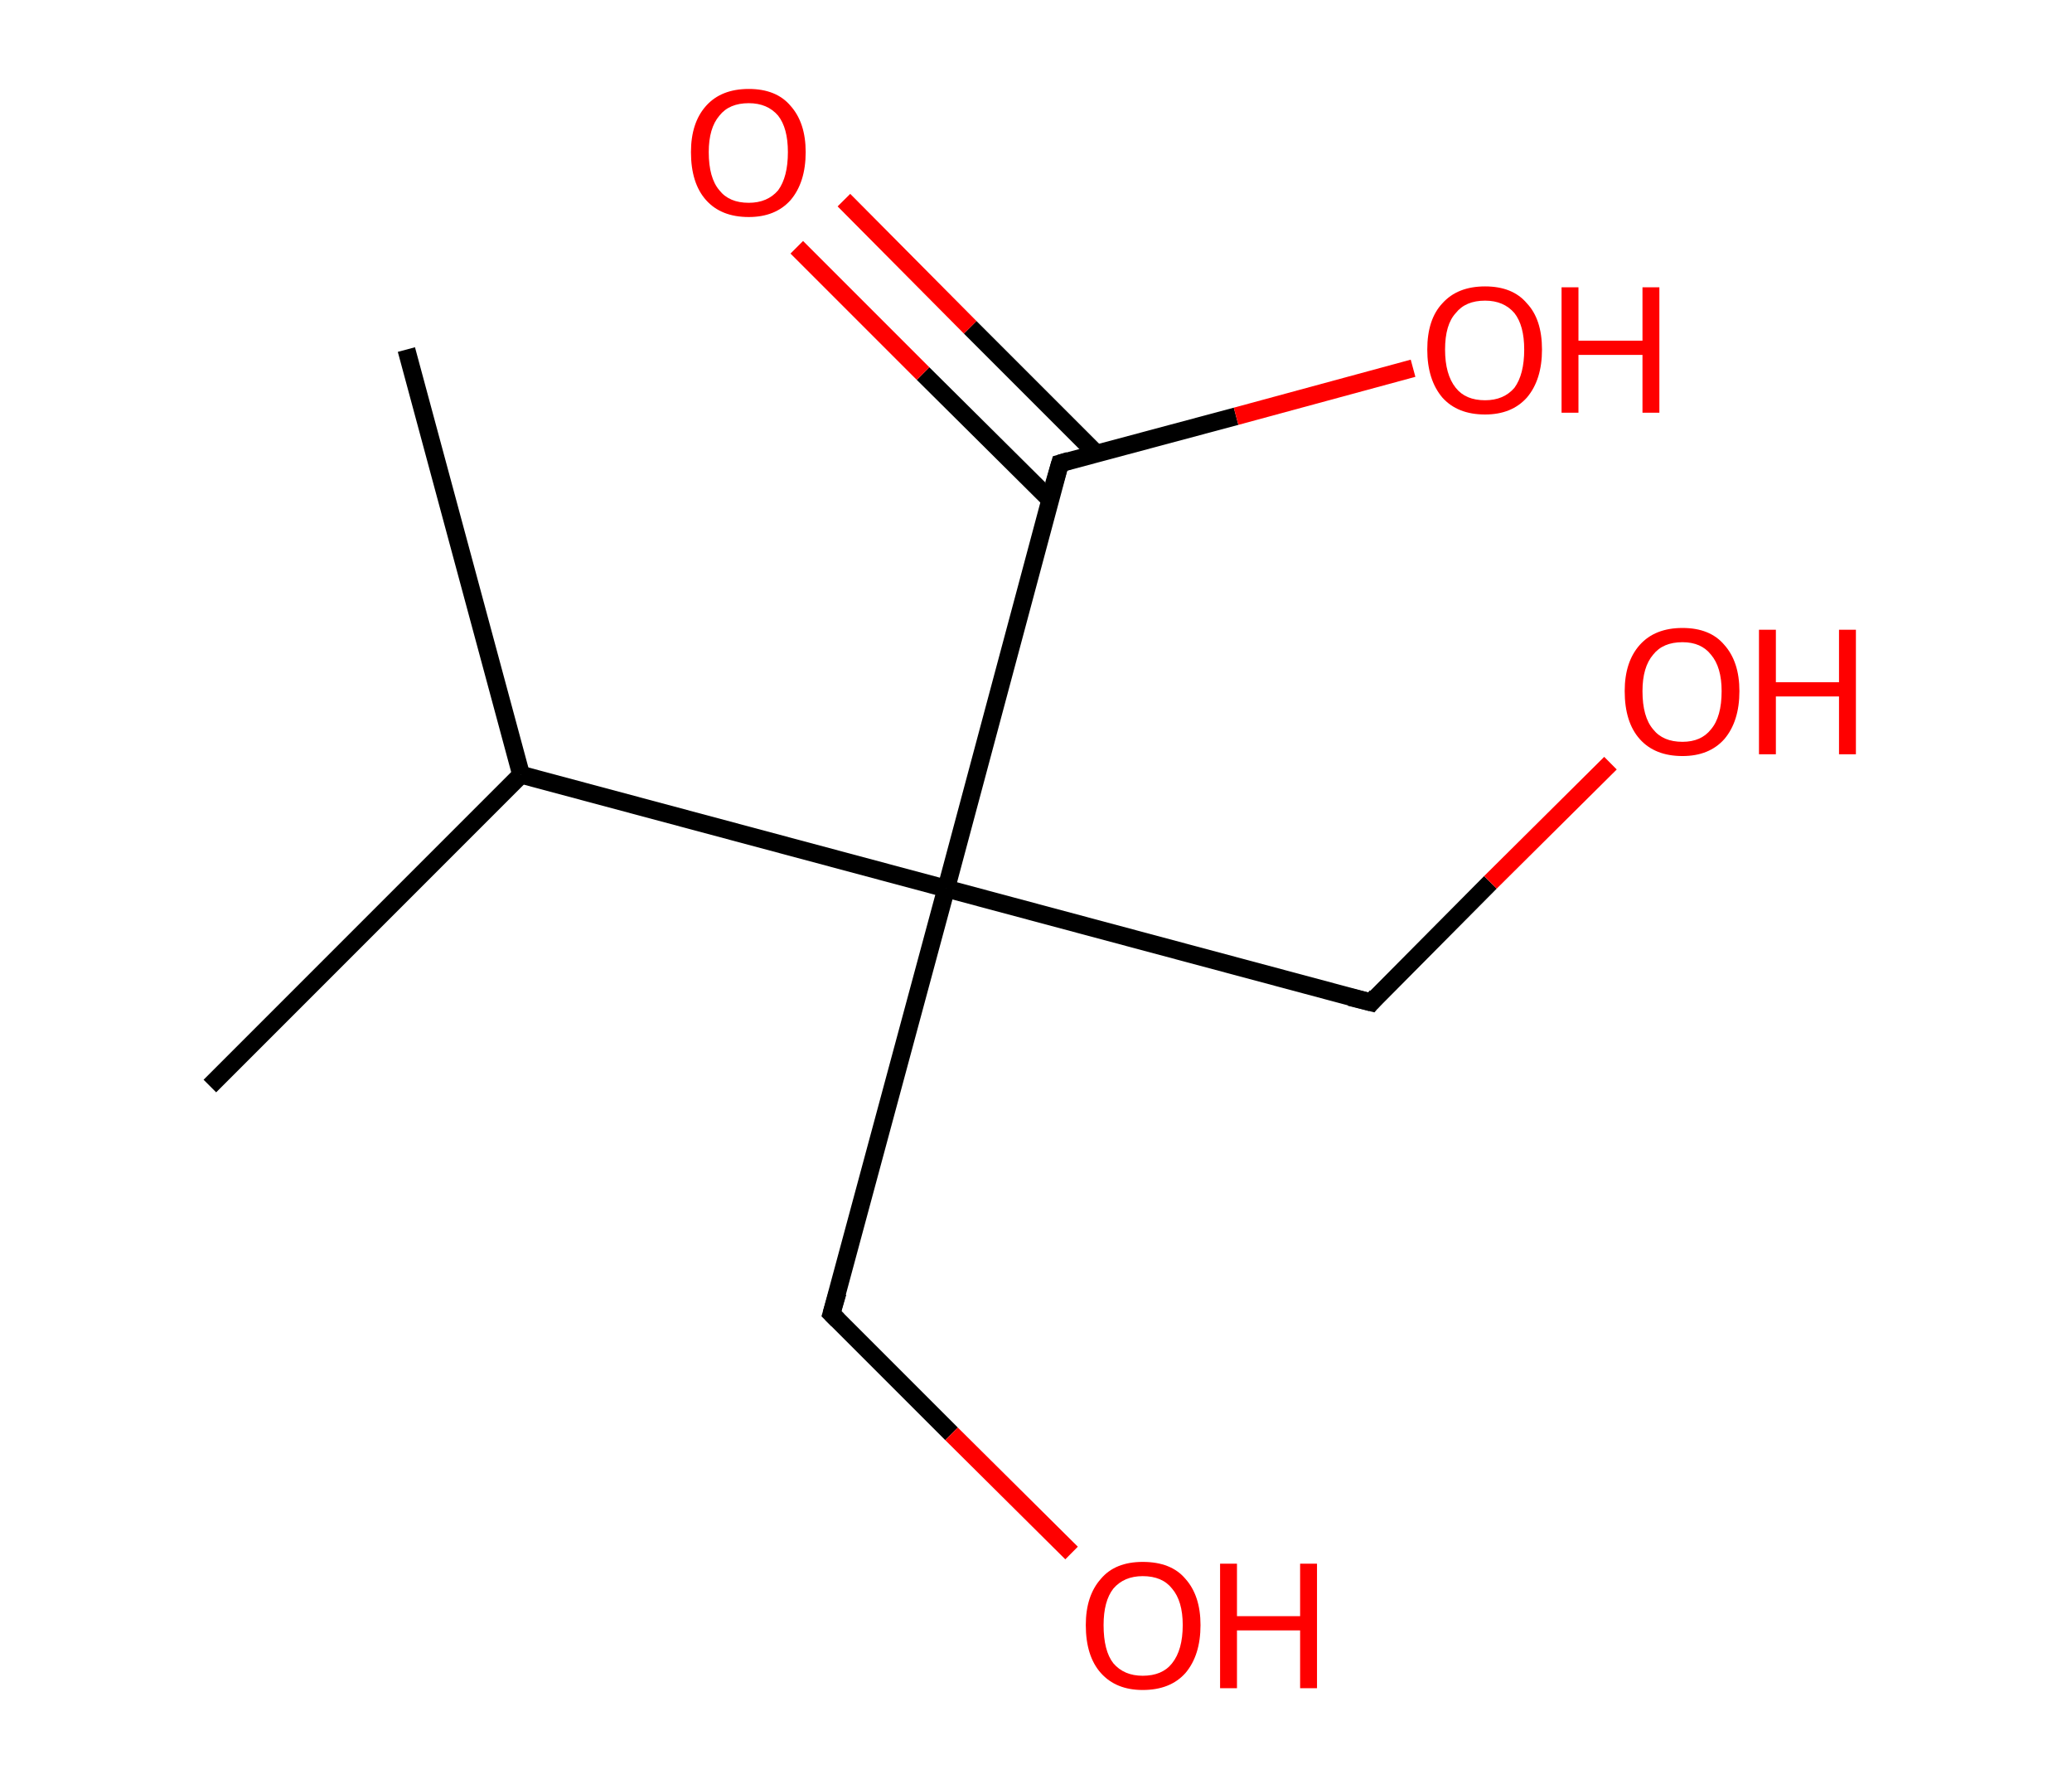<?xml version='1.0' encoding='ASCII' standalone='yes'?>
<svg xmlns="http://www.w3.org/2000/svg" xmlns:rdkit="http://www.rdkit.org/xml" xmlns:xlink="http://www.w3.org/1999/xlink" version="1.1" baseProfile="full" xml:space="preserve" width="233px" height="200px" viewBox="0 0 233 200">
<!-- END OF HEADER -->
<rect style="opacity:1.0;fill:#FFFFFF;stroke:none" width="233.0" height="200.0" x="0.0" y="0.0"> </rect>
<path class="bond-0 atom-0 atom-1" d="M 45.7,39.3 L 58.6,87.1" style="fill:none;fill-rule:evenodd;stroke:#000000;stroke-width:2.0px;stroke-linecap:butt;stroke-linejoin:miter;stroke-opacity:1"/>
<path class="bond-1 atom-1 atom-2" d="M 58.6,87.1 L 23.6,122.1" style="fill:none;fill-rule:evenodd;stroke:#000000;stroke-width:2.0px;stroke-linecap:butt;stroke-linejoin:miter;stroke-opacity:1"/>
<path class="bond-2 atom-1 atom-3" d="M 58.6,87.1 L 106.4,99.9" style="fill:none;fill-rule:evenodd;stroke:#000000;stroke-width:2.0px;stroke-linecap:butt;stroke-linejoin:miter;stroke-opacity:1"/>
<path class="bond-3 atom-3 atom-4" d="M 106.4,99.9 L 154.2,112.7" style="fill:none;fill-rule:evenodd;stroke:#000000;stroke-width:2.0px;stroke-linecap:butt;stroke-linejoin:miter;stroke-opacity:1"/>
<path class="bond-4 atom-4 atom-5" d="M 154.2,112.7 L 167.6,99.2" style="fill:none;fill-rule:evenodd;stroke:#000000;stroke-width:2.0px;stroke-linecap:butt;stroke-linejoin:miter;stroke-opacity:1"/>
<path class="bond-4 atom-4 atom-5" d="M 167.6,99.2 L 181.1,85.8" style="fill:none;fill-rule:evenodd;stroke:#FF0000;stroke-width:2.0px;stroke-linecap:butt;stroke-linejoin:miter;stroke-opacity:1"/>
<path class="bond-5 atom-3 atom-6" d="M 106.4,99.9 L 93.5,147.7" style="fill:none;fill-rule:evenodd;stroke:#000000;stroke-width:2.0px;stroke-linecap:butt;stroke-linejoin:miter;stroke-opacity:1"/>
<path class="bond-6 atom-6 atom-7" d="M 93.5,147.7 L 107.0,161.2" style="fill:none;fill-rule:evenodd;stroke:#000000;stroke-width:2.0px;stroke-linecap:butt;stroke-linejoin:miter;stroke-opacity:1"/>
<path class="bond-6 atom-6 atom-7" d="M 107.0,161.2 L 120.5,174.6" style="fill:none;fill-rule:evenodd;stroke:#FF0000;stroke-width:2.0px;stroke-linecap:butt;stroke-linejoin:miter;stroke-opacity:1"/>
<path class="bond-7 atom-3 atom-8" d="M 106.4,99.9 L 119.2,52.1" style="fill:none;fill-rule:evenodd;stroke:#000000;stroke-width:2.0px;stroke-linecap:butt;stroke-linejoin:miter;stroke-opacity:1"/>
<path class="bond-8 atom-8 atom-9" d="M 123.3,51.0 L 109.1,36.8" style="fill:none;fill-rule:evenodd;stroke:#000000;stroke-width:2.0px;stroke-linecap:butt;stroke-linejoin:miter;stroke-opacity:1"/>
<path class="bond-8 atom-8 atom-9" d="M 109.1,36.8 L 94.9,22.5" style="fill:none;fill-rule:evenodd;stroke:#FF0000;stroke-width:2.0px;stroke-linecap:butt;stroke-linejoin:miter;stroke-opacity:1"/>
<path class="bond-8 atom-8 atom-9" d="M 118.1,56.2 L 103.8,42.0" style="fill:none;fill-rule:evenodd;stroke:#000000;stroke-width:2.0px;stroke-linecap:butt;stroke-linejoin:miter;stroke-opacity:1"/>
<path class="bond-8 atom-8 atom-9" d="M 103.8,42.0 L 89.6,27.8" style="fill:none;fill-rule:evenodd;stroke:#FF0000;stroke-width:2.0px;stroke-linecap:butt;stroke-linejoin:miter;stroke-opacity:1"/>
<path class="bond-9 atom-8 atom-10" d="M 119.2,52.1 L 139.0,46.8" style="fill:none;fill-rule:evenodd;stroke:#000000;stroke-width:2.0px;stroke-linecap:butt;stroke-linejoin:miter;stroke-opacity:1"/>
<path class="bond-9 atom-8 atom-10" d="M 139.0,46.8 L 158.9,41.4" style="fill:none;fill-rule:evenodd;stroke:#FF0000;stroke-width:2.0px;stroke-linecap:butt;stroke-linejoin:miter;stroke-opacity:1"/>
<path d="M 151.8,112.1 L 154.2,112.7 L 154.8,112.0" style="fill:none;stroke:#000000;stroke-width:2.0px;stroke-linecap:butt;stroke-linejoin:miter;stroke-opacity:1;"/>
<path d="M 94.2,145.3 L 93.5,147.7 L 94.2,148.4" style="fill:none;stroke:#000000;stroke-width:2.0px;stroke-linecap:butt;stroke-linejoin:miter;stroke-opacity:1;"/>
<path d="M 118.5,54.5 L 119.2,52.1 L 120.2,51.8" style="fill:none;stroke:#000000;stroke-width:2.0px;stroke-linecap:butt;stroke-linejoin:miter;stroke-opacity:1;"/>
<path class="atom-5" d="M 182.7 77.7 Q 182.7 74.4, 184.4 72.5 Q 186.1 70.6, 189.2 70.6 Q 192.3 70.6, 193.9 72.5 Q 195.6 74.4, 195.6 77.7 Q 195.6 81.1, 193.9 83.1 Q 192.2 85.0, 189.2 85.0 Q 186.1 85.0, 184.4 83.1 Q 182.7 81.2, 182.7 77.7 M 189.2 83.4 Q 191.3 83.4, 192.4 82.0 Q 193.6 80.6, 193.6 77.7 Q 193.6 75.0, 192.4 73.6 Q 191.3 72.2, 189.2 72.2 Q 187.0 72.2, 185.9 73.6 Q 184.7 75.0, 184.7 77.7 Q 184.7 80.6, 185.9 82.0 Q 187.0 83.4, 189.2 83.4 " fill="#FF0000"/>
<path class="atom-5" d="M 197.8 70.8 L 199.7 70.8 L 199.7 76.7 L 206.8 76.7 L 206.8 70.8 L 208.7 70.8 L 208.7 84.8 L 206.8 84.8 L 206.8 78.3 L 199.7 78.3 L 199.7 84.8 L 197.8 84.8 L 197.8 70.8 " fill="#FF0000"/>
<path class="atom-7" d="M 122.1 182.7 Q 122.1 179.4, 123.8 177.5 Q 125.4 175.6, 128.5 175.6 Q 131.7 175.6, 133.3 177.5 Q 135.0 179.4, 135.0 182.7 Q 135.0 186.1, 133.3 188.1 Q 131.6 190.0, 128.5 190.0 Q 125.5 190.0, 123.8 188.1 Q 122.1 186.2, 122.1 182.7 M 128.5 188.4 Q 130.7 188.4, 131.8 187.0 Q 133.0 185.5, 133.0 182.7 Q 133.0 180.0, 131.8 178.6 Q 130.7 177.2, 128.5 177.2 Q 126.4 177.2, 125.2 178.6 Q 124.1 180.0, 124.1 182.7 Q 124.1 185.6, 125.2 187.0 Q 126.4 188.4, 128.5 188.4 " fill="#FF0000"/>
<path class="atom-7" d="M 137.2 175.8 L 139.1 175.8 L 139.1 181.7 L 146.2 181.7 L 146.2 175.8 L 148.1 175.8 L 148.1 189.8 L 146.2 189.8 L 146.2 183.3 L 139.1 183.3 L 139.1 189.8 L 137.2 189.8 L 137.2 175.8 " fill="#FF0000"/>
<path class="atom-9" d="M 77.7 17.1 Q 77.7 13.8, 79.4 11.9 Q 81.1 10.0, 84.2 10.0 Q 87.3 10.0, 88.9 11.9 Q 90.6 13.8, 90.6 17.1 Q 90.6 20.5, 88.9 22.5 Q 87.2 24.4, 84.2 24.4 Q 81.1 24.4, 79.4 22.5 Q 77.7 20.6, 77.7 17.1 M 84.2 22.8 Q 86.3 22.8, 87.5 21.4 Q 88.6 19.9, 88.6 17.1 Q 88.6 14.4, 87.5 13.0 Q 86.3 11.6, 84.2 11.6 Q 82.0 11.6, 80.9 13.0 Q 79.7 14.4, 79.7 17.1 Q 79.7 20.0, 80.9 21.4 Q 82.0 22.8, 84.2 22.8 " fill="#FF0000"/>
<path class="atom-10" d="M 160.5 39.3 Q 160.5 35.9, 162.2 34.1 Q 163.9 32.2, 167.0 32.2 Q 170.1 32.2, 171.7 34.1 Q 173.4 35.9, 173.4 39.3 Q 173.4 42.7, 171.7 44.7 Q 170.0 46.6, 167.0 46.6 Q 163.9 46.6, 162.2 44.7 Q 160.5 42.7, 160.5 39.3 M 167.0 45.0 Q 169.1 45.0, 170.3 43.6 Q 171.4 42.1, 171.4 39.3 Q 171.4 36.6, 170.3 35.2 Q 169.1 33.8, 167.0 33.8 Q 164.8 33.8, 163.7 35.2 Q 162.5 36.5, 162.5 39.3 Q 162.5 42.1, 163.7 43.6 Q 164.8 45.0, 167.0 45.0 " fill="#FF0000"/>
<path class="atom-10" d="M 175.6 32.3 L 177.5 32.3 L 177.5 38.3 L 184.7 38.3 L 184.7 32.3 L 186.6 32.3 L 186.6 46.4 L 184.7 46.4 L 184.7 39.9 L 177.5 39.9 L 177.5 46.4 L 175.6 46.4 L 175.6 32.3 " fill="#FF0000"/>
</svg>
